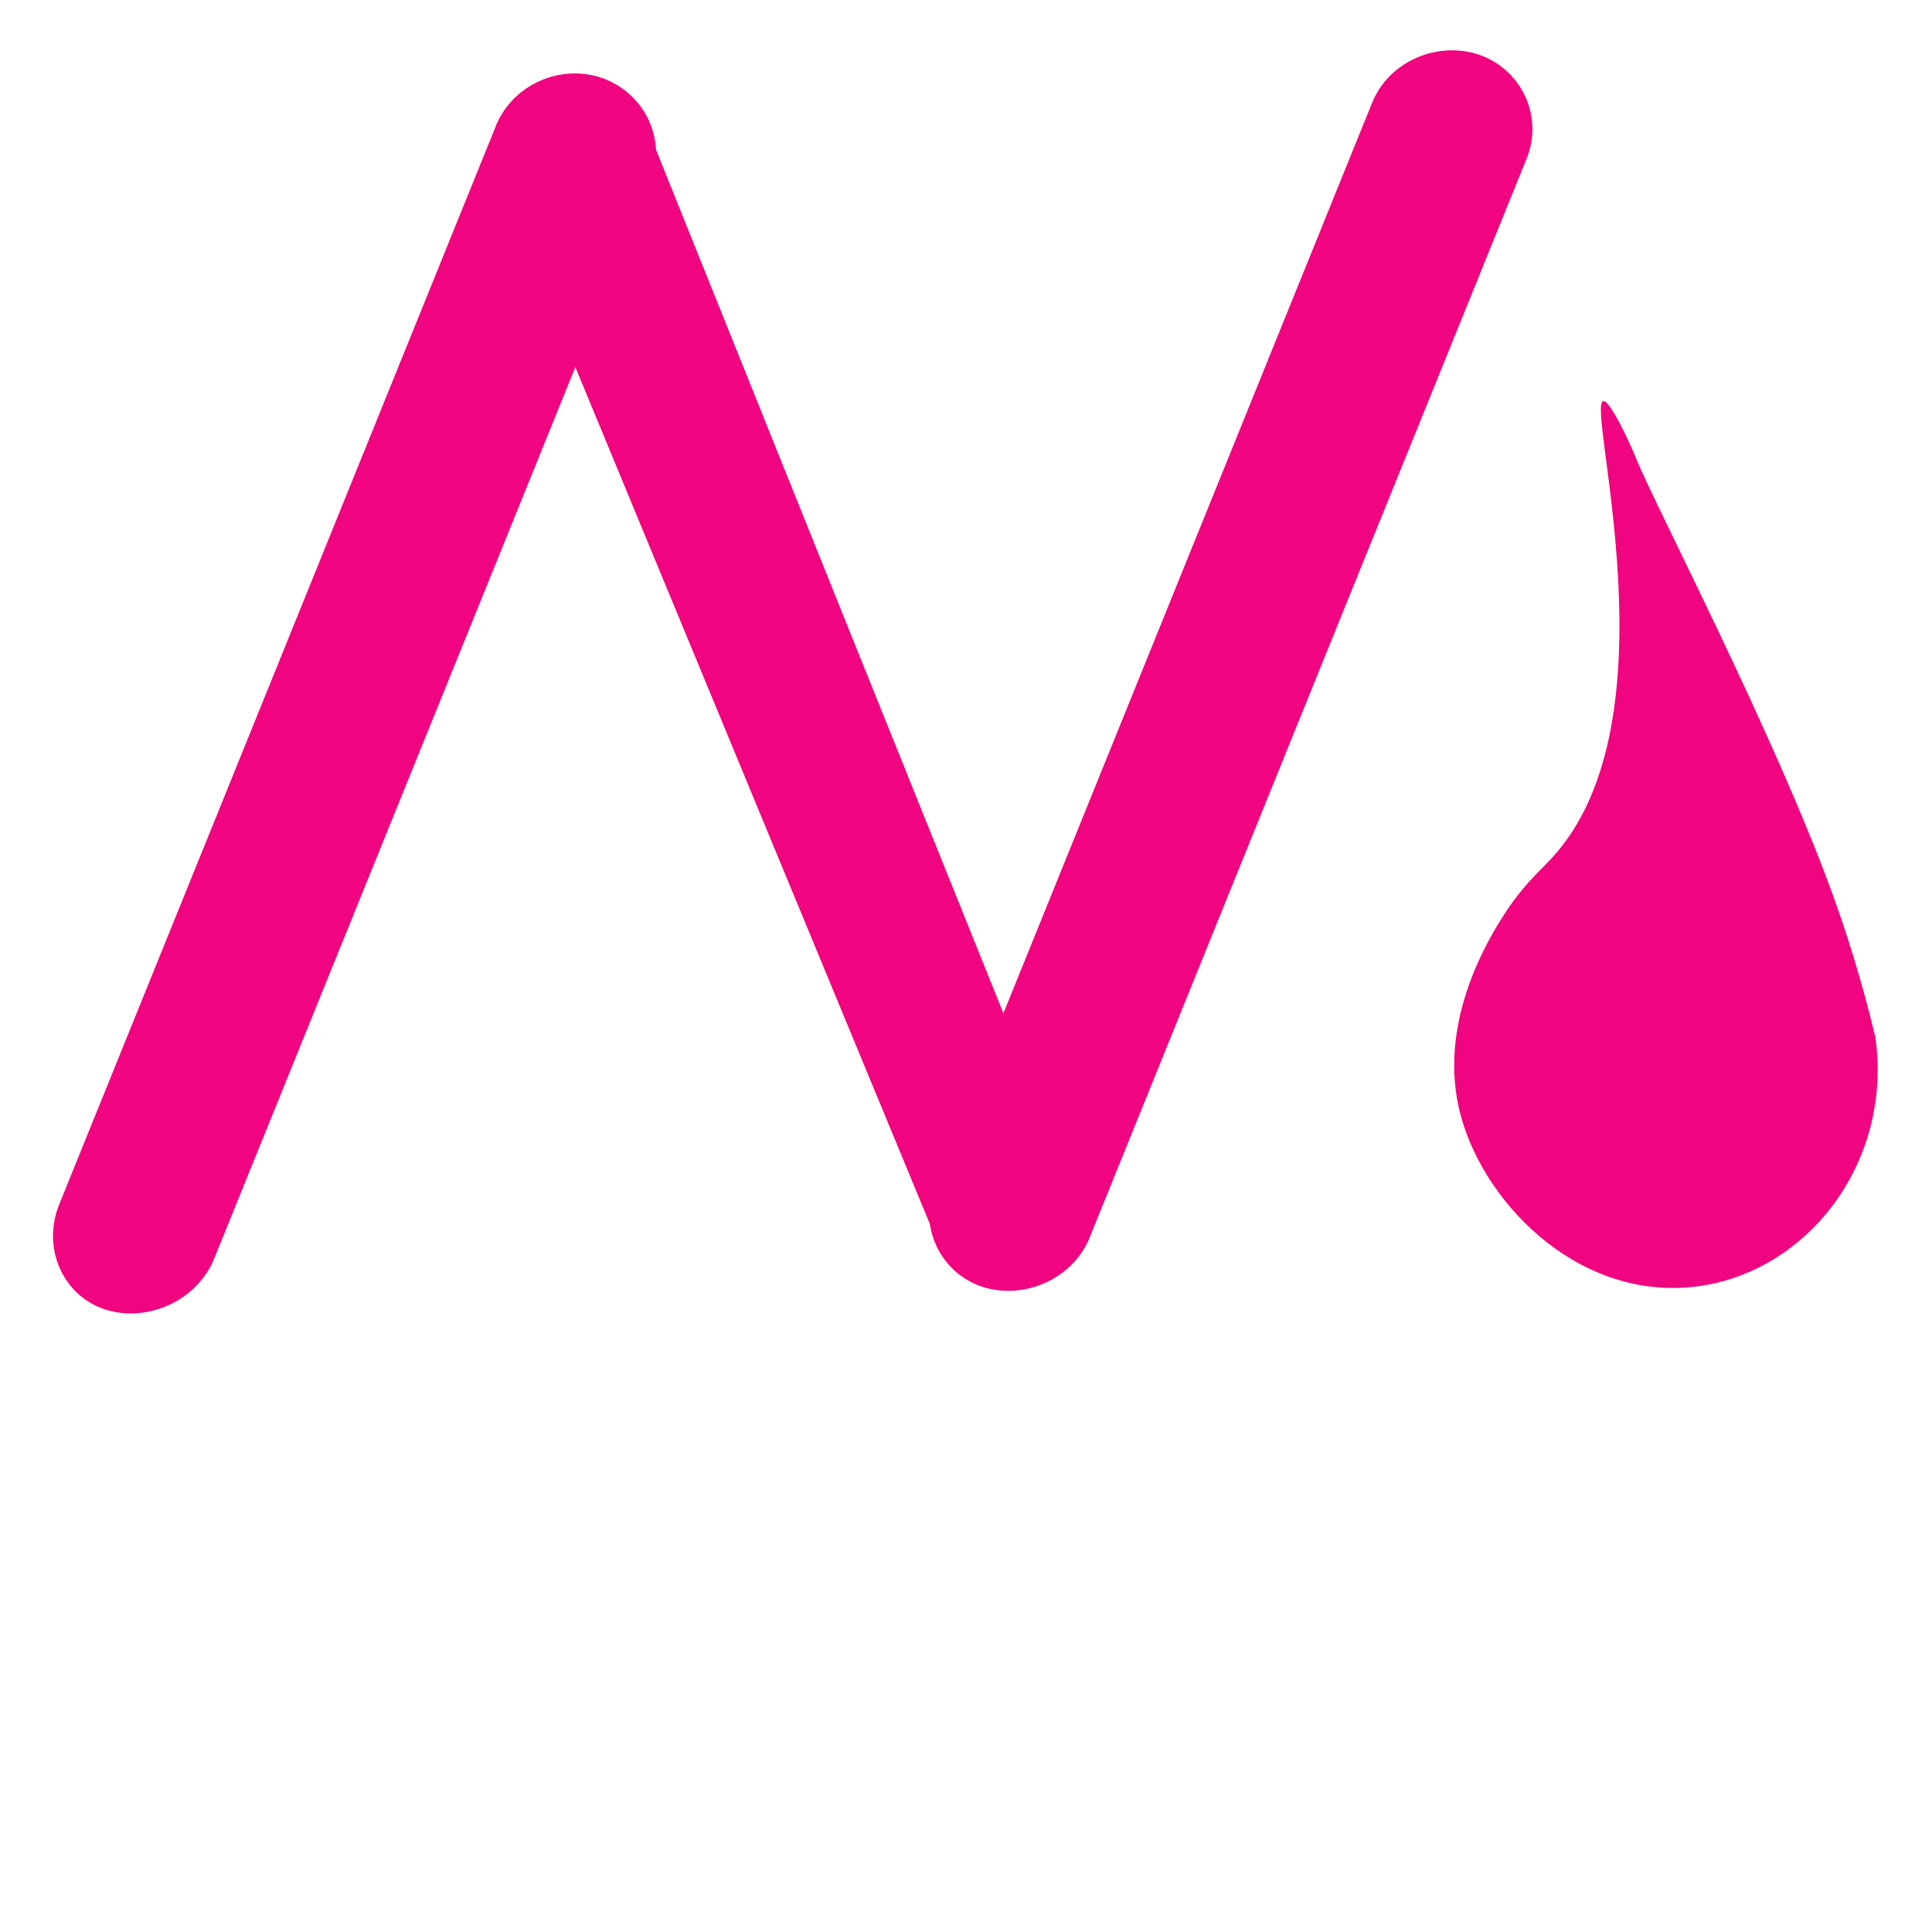 <?xml version="1.0" encoding="utf-8"?>
<!-- Generator: Adobe Illustrator 26.0.0, SVG Export Plug-In . SVG Version: 6.00 Build 0)  -->
<svg version="1.1" id="Layer_1" xmlns="http://www.w3.org/2000/svg" xmlns:xlink="http://www.w3.org/1999/xlink" x="0px" y="0px"
	 viewBox="0 0 100 100" style="enable-background:new 0 0 100 100;" xml:space="preserve">
<style type="text/css">
	.st0{fill:#F0047F;stroke:#F0047F;stroke-width:3;stroke-miterlimit:10;}
	.st1{fill:#F0047F;}
	.st2{fill:#6B1687;stroke:#6B1687;stroke-miterlimit:10;}
	.st3{fill:#693194;stroke:#F0047F;stroke-width:3;stroke-miterlimit:10;}
</style>
<path class="st0" d="M9.64,64.72c-0.81,1.65-2.9,2.18-4.19,1.43c-1.02-0.58-1.51-1.94-1.01-3.21c7.55-18.65,15.1-37.3,22.66-55.96
	c0.56-1.26,2.02-1.92,3.32-1.6c1.47,0.36,2.41,1.9,1.89,3.38C24.75,27.42,17.2,46.07,9.64,64.72z"/>
<path class="st0" d="M51.93,56.45c-0.99,1.67-1.98,3.34-2.96,5.01c-6.45-15.6-12.91-31.19-19.36-46.79c1.13-1.75,2.27-3.5,3.4-5.25
	C39.31,25.1,45.62,40.78,51.93,56.45z"/>
<path class="st0" d="M54.97,63.59c-0.72,1.55-2.68,2.12-4.02,1.44c-1.11-0.57-1.67-1.93-1.19-3.21c7.55-18.65,15.1-37.3,22.66-55.96
	c0.62-1.5,2.48-2.14,3.87-1.52c1.24,0.55,1.87,1.99,1.34,3.3C70.07,26.29,62.52,44.94,54.97,63.59z"/>
<path class="st1" d="M97.07,53.69c0.92,6.6-3.68,12.36-9.54,12.93c-6.03,0.59-10.95-4.56-12.02-9.27c-1.05-4.63,1.62-8.87,2.27-9.9
	c1-1.59,1.9-2.34,2.56-3.06c6.52-7.08,1.7-23.51,2.65-23.63c0.33-0.04,1.3,1.98,1.72,3.03c0,0.01,0-0.01,0,0
	c0.96,2.37,7.13,14.2,10.15,22.51C95.47,47.98,96.31,50.51,97.07,53.69z"/>
<path class="st2" d="M67.88,10.82"/>
<path class="st3" d="M60.53,62.11"/>
<path class="st0" d="M48.95,59.47"/>
</svg>
